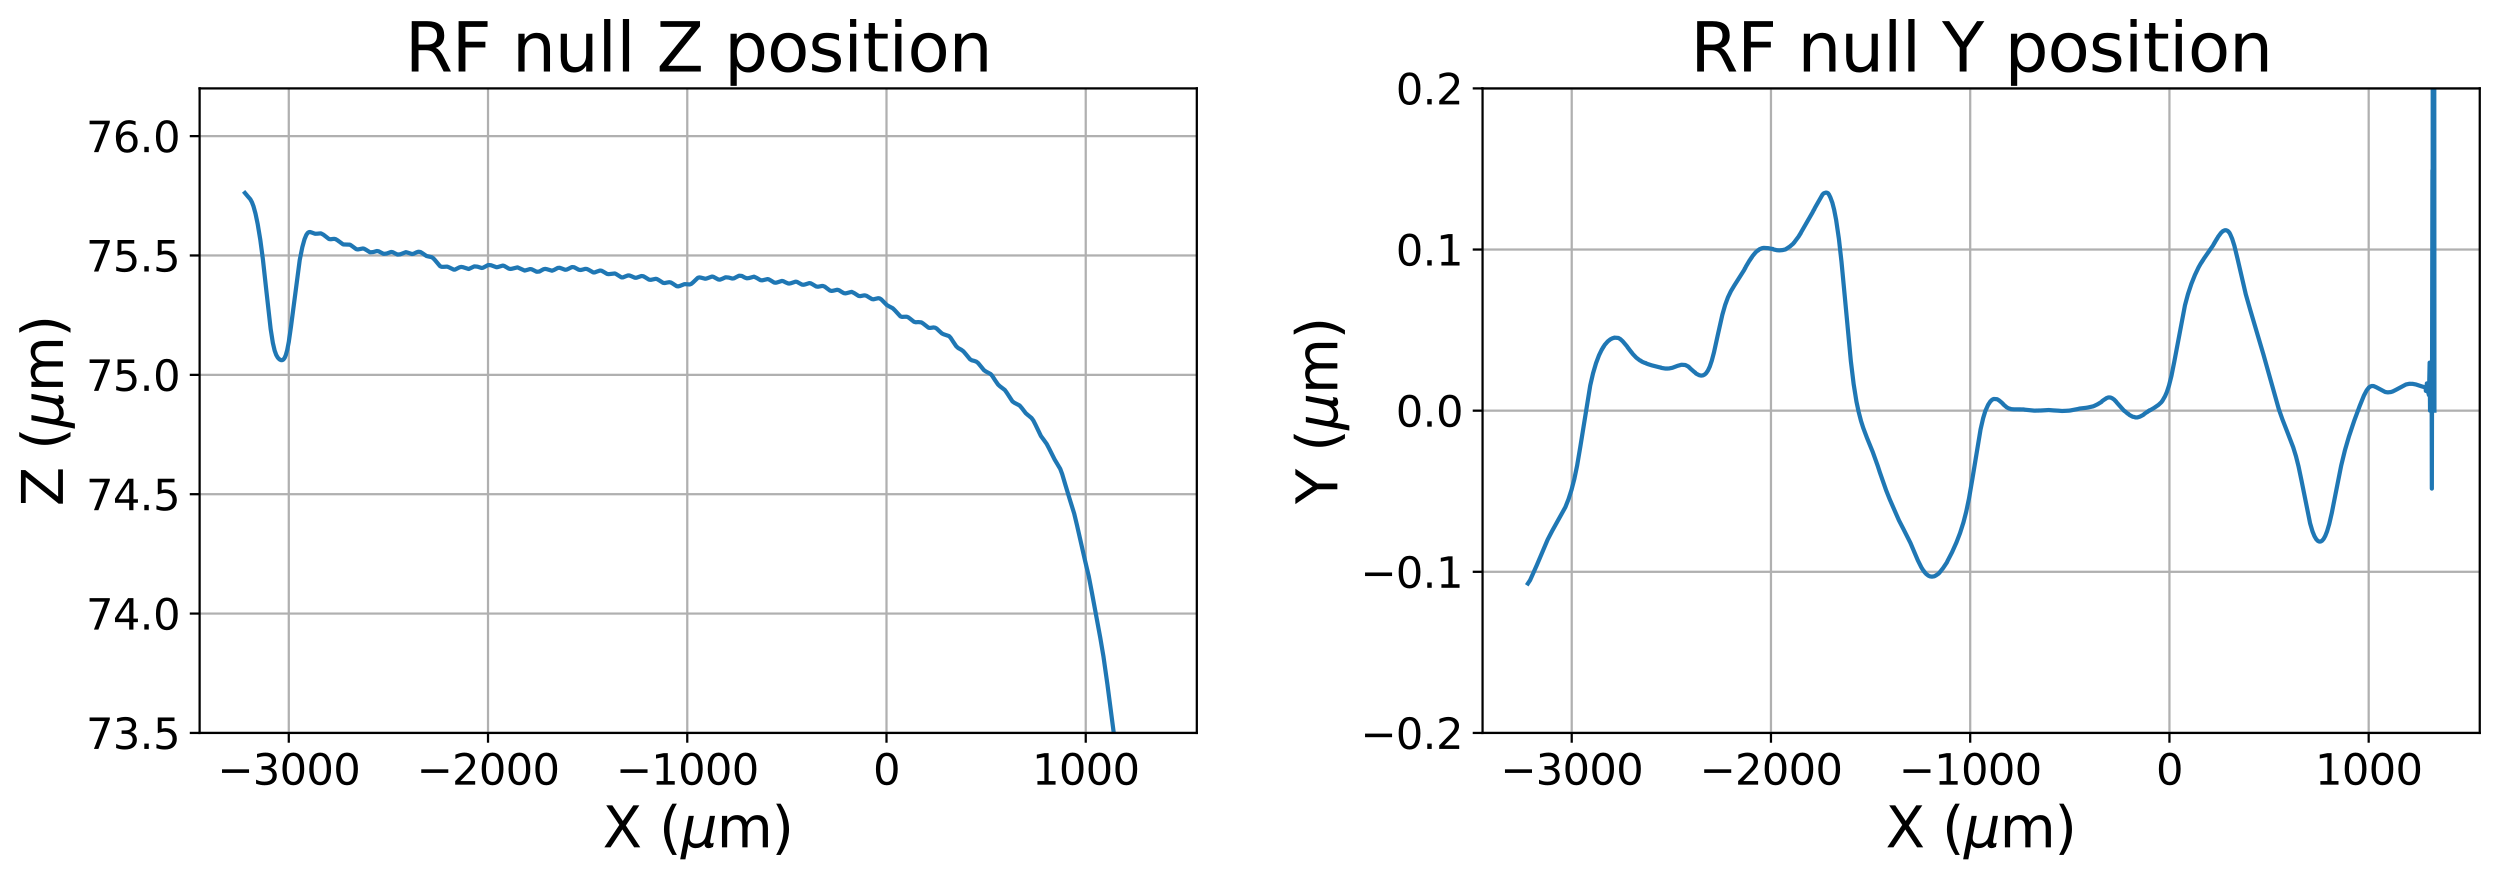 <?xml version="1.0" encoding="utf-8" standalone="no"?>
<!DOCTYPE svg PUBLIC "-//W3C//DTD SVG 1.1//EN"
  "http://www.w3.org/Graphics/SVG/1.1/DTD/svg11.dtd">
<svg xmlns:xlink="http://www.w3.org/1999/xlink" width="889.168pt" height="312.793pt" viewBox="0 0 889.168 312.793" xmlns="http://www.w3.org/2000/svg" version="1.1">
 <defs>
  <style type="text/css">*{stroke-linejoin: round; stroke-linecap: butt}</style>
 </defs>
 <g id="figure_1">
  <g id="patch_1">
   <path d="M 0 312.793 
L 889.168 312.793 
L 889.168 0 
L 0 0 
L 0 312.793 
z
" style="fill: none"/>
  </g>
  <g id="axes_1">
   <g id="patch_2">
    <path d="M 70.998 260.676 
L 425.668 260.676 
L 425.668 31.436 
L 70.998 31.436 
L 70.998 260.676 
z
" style="fill: none"/>
   </g>
   <g id="matplotlib.axis_1">
    <g id="xtick_1">
     <g id="line2d_1">
      <path d="M 102.71 260.676 
L 102.71 31.436 
" clip-path="url(#pb309daa3a3)" style="fill: none; stroke: #b0b0b0; stroke-width: 0.8; stroke-linecap: square"/>
     </g>
     <g id="line2d_2">
      <defs>
       <path id="md39032bed2" d="M 0 0 
L 0 3.5 
" style="stroke: #000000; stroke-width: 0.8"/>
      </defs>
      <g>
       <use xlink:href="#md39032bed2" x="102.71" y="260.676" style="stroke: #000000; stroke-width: 0.8"/>
      </g>
     </g>
     <g id="text_1">
      <!-- −3000 -->
      <g transform="translate(77.337 279.074)scale(0.15 -0.15)">
       <defs>
        <path id="DejaVuSans-2212" d="M 678 2272 
L 4684 2272 
L 4684 1741 
L 678 1741 
L 678 2272 
z
" transform="scale(0.016)"/>
        <path id="DejaVuSans-33" d="M 2597 2516 
Q 3050 2419 3304 2112 
Q 3559 1806 3559 1356 
Q 3559 666 3084 287 
Q 2609 -91 1734 -91 
Q 1441 -91 1130 -33 
Q 819 25 488 141 
L 488 750 
Q 750 597 1062 519 
Q 1375 441 1716 441 
Q 2309 441 2620 675 
Q 2931 909 2931 1356 
Q 2931 1769 2642 2001 
Q 2353 2234 1838 2234 
L 1294 2234 
L 1294 2753 
L 1863 2753 
Q 2328 2753 2575 2939 
Q 2822 3125 2822 3475 
Q 2822 3834 2567 4026 
Q 2313 4219 1838 4219 
Q 1578 4219 1281 4162 
Q 984 4106 628 3988 
L 628 4550 
Q 988 4650 1302 4700 
Q 1616 4750 1894 4750 
Q 2613 4750 3031 4423 
Q 3450 4097 3450 3541 
Q 3450 3153 3228 2886 
Q 3006 2619 2597 2516 
z
" transform="scale(0.016)"/>
        <path id="DejaVuSans-30" d="M 2034 4250 
Q 1547 4250 1301 3770 
Q 1056 3291 1056 2328 
Q 1056 1369 1301 889 
Q 1547 409 2034 409 
Q 2525 409 2770 889 
Q 3016 1369 3016 2328 
Q 3016 3291 2770 3770 
Q 2525 4250 2034 4250 
z
M 2034 4750 
Q 2819 4750 3233 4129 
Q 3647 3509 3647 2328 
Q 3647 1150 3233 529 
Q 2819 -91 2034 -91 
Q 1250 -91 836 529 
Q 422 1150 422 2328 
Q 422 3509 836 4129 
Q 1250 4750 2034 4750 
z
" transform="scale(0.016)"/>
       </defs>
       <use xlink:href="#DejaVuSans-2212"/>
       <use xlink:href="#DejaVuSans-33" x="83.789"/>
       <use xlink:href="#DejaVuSans-30" x="147.412"/>
       <use xlink:href="#DejaVuSans-30" x="211.035"/>
       <use xlink:href="#DejaVuSans-30" x="274.658"/>
      </g>
     </g>
    </g>
    <g id="xtick_2">
     <g id="line2d_3">
      <path d="M 173.573 260.676 
L 173.573 31.436 
" clip-path="url(#pb309daa3a3)" style="fill: none; stroke: #b0b0b0; stroke-width: 0.8; stroke-linecap: square"/>
     </g>
     <g id="line2d_4">
      <g>
       <use xlink:href="#md39032bed2" x="173.573" y="260.676" style="stroke: #000000; stroke-width: 0.8"/>
      </g>
     </g>
     <g id="text_2">
      <!-- −2000 -->
      <g transform="translate(148.201 279.074)scale(0.15 -0.15)">
       <defs>
        <path id="DejaVuSans-32" d="M 1228 531 
L 3431 531 
L 3431 0 
L 469 0 
L 469 531 
Q 828 903 1448 1529 
Q 2069 2156 2228 2338 
Q 2531 2678 2651 2914 
Q 2772 3150 2772 3378 
Q 2772 3750 2511 3984 
Q 2250 4219 1831 4219 
Q 1534 4219 1204 4116 
Q 875 4013 500 3803 
L 500 4441 
Q 881 4594 1212 4672 
Q 1544 4750 1819 4750 
Q 2544 4750 2975 4387 
Q 3406 4025 3406 3419 
Q 3406 3131 3298 2873 
Q 3191 2616 2906 2266 
Q 2828 2175 2409 1742 
Q 1991 1309 1228 531 
z
" transform="scale(0.016)"/>
       </defs>
       <use xlink:href="#DejaVuSans-2212"/>
       <use xlink:href="#DejaVuSans-32" x="83.789"/>
       <use xlink:href="#DejaVuSans-30" x="147.412"/>
       <use xlink:href="#DejaVuSans-30" x="211.035"/>
       <use xlink:href="#DejaVuSans-30" x="274.658"/>
      </g>
     </g>
    </g>
    <g id="xtick_3">
     <g id="line2d_5">
      <path d="M 244.436 260.676 
L 244.436 31.436 
" clip-path="url(#pb309daa3a3)" style="fill: none; stroke: #b0b0b0; stroke-width: 0.8; stroke-linecap: square"/>
     </g>
     <g id="line2d_6">
      <g>
       <use xlink:href="#md39032bed2" x="244.436" y="260.676" style="stroke: #000000; stroke-width: 0.8"/>
      </g>
     </g>
     <g id="text_3">
      <!-- −1000 -->
      <g transform="translate(219.064 279.074)scale(0.15 -0.15)">
       <defs>
        <path id="DejaVuSans-31" d="M 794 531 
L 1825 531 
L 1825 4091 
L 703 3866 
L 703 4441 
L 1819 4666 
L 2450 4666 
L 2450 531 
L 3481 531 
L 3481 0 
L 794 0 
L 794 531 
z
" transform="scale(0.016)"/>
       </defs>
       <use xlink:href="#DejaVuSans-2212"/>
       <use xlink:href="#DejaVuSans-31" x="83.789"/>
       <use xlink:href="#DejaVuSans-30" x="147.412"/>
       <use xlink:href="#DejaVuSans-30" x="211.035"/>
       <use xlink:href="#DejaVuSans-30" x="274.658"/>
      </g>
     </g>
    </g>
    <g id="xtick_4">
     <g id="line2d_7">
      <path d="M 315.299 260.676 
L 315.299 31.436 
" clip-path="url(#pb309daa3a3)" style="fill: none; stroke: #b0b0b0; stroke-width: 0.8; stroke-linecap: square"/>
     </g>
     <g id="line2d_8">
      <g>
       <use xlink:href="#md39032bed2" x="315.299" y="260.676" style="stroke: #000000; stroke-width: 0.8"/>
      </g>
     </g>
     <g id="text_4">
      <!-- 0 -->
      <g transform="translate(310.527 279.074)scale(0.15 -0.15)">
       <use xlink:href="#DejaVuSans-30"/>
      </g>
     </g>
    </g>
    <g id="xtick_5">
     <g id="line2d_9">
      <path d="M 386.162 260.676 
L 386.162 31.436 
" clip-path="url(#pb309daa3a3)" style="fill: none; stroke: #b0b0b0; stroke-width: 0.8; stroke-linecap: square"/>
     </g>
     <g id="line2d_10">
      <g>
       <use xlink:href="#md39032bed2" x="386.162" y="260.676" style="stroke: #000000; stroke-width: 0.8"/>
      </g>
     </g>
     <g id="text_5">
      <!-- 1000 -->
      <g transform="translate(367.075 279.074)scale(0.15 -0.15)">
       <use xlink:href="#DejaVuSans-31"/>
       <use xlink:href="#DejaVuSans-30" x="63.623"/>
       <use xlink:href="#DejaVuSans-30" x="127.246"/>
       <use xlink:href="#DejaVuSans-30" x="190.869"/>
      </g>
     </g>
    </g>
    <g id="text_6">
     <!-- X ($\mu$m) -->
     <g transform="translate(214.333 301.393)scale(0.2 -0.2)">
      <defs>
       <path id="DejaVuSans-58" d="M 403 4666 
L 1081 4666 
L 2241 2931 
L 3406 4666 
L 4084 4666 
L 2584 2425 
L 4184 0 
L 3506 0 
L 2194 1984 
L 872 0 
L 191 0 
L 1856 2491 
L 403 4666 
z
" transform="scale(0.016)"/>
       <path id="DejaVuSans-20" transform="scale(0.016)"/>
       <path id="DejaVuSans-28" d="M 1984 4856 
Q 1566 4138 1362 3434 
Q 1159 2731 1159 2009 
Q 1159 1288 1364 580 
Q 1569 -128 1984 -844 
L 1484 -844 
Q 1016 -109 783 600 
Q 550 1309 550 2009 
Q 550 2706 781 3412 
Q 1013 4119 1484 4856 
L 1984 4856 
z
" transform="scale(0.016)"/>
       <path id="DejaVuSans-Oblique-3bc" d="M -84 -1331 
L 856 3500 
L 1434 3500 
L 1009 1322 
Q 997 1256 987 1175 
Q 978 1094 978 1013 
Q 978 722 1161 565 
Q 1344 409 1684 409 
Q 2147 409 2431 671 
Q 2716 934 2816 1459 
L 3213 3500 
L 3788 3500 
L 3266 809 
Q 3253 750 3248 706 
Q 3244 663 3244 628 
Q 3244 531 3283 486 
Q 3322 441 3406 441 
Q 3438 441 3492 456 
Q 3547 472 3647 513 
L 3559 50 
Q 3422 -19 3297 -55 
Q 3172 -91 3053 -91 
Q 2847 -91 2730 40 
Q 2613 172 2613 403 
Q 2438 153 2195 31 
Q 1953 -91 1625 -91 
Q 1334 -91 1117 43 
Q 900 178 831 397 
L 494 -1331 
L -84 -1331 
z
" transform="scale(0.016)"/>
       <path id="DejaVuSans-6d" d="M 3328 2828 
Q 3544 3216 3844 3400 
Q 4144 3584 4550 3584 
Q 5097 3584 5394 3201 
Q 5691 2819 5691 2113 
L 5691 0 
L 5113 0 
L 5113 2094 
Q 5113 2597 4934 2840 
Q 4756 3084 4391 3084 
Q 3944 3084 3684 2787 
Q 3425 2491 3425 1978 
L 3425 0 
L 2847 0 
L 2847 2094 
Q 2847 2600 2669 2842 
Q 2491 3084 2119 3084 
Q 1678 3084 1418 2786 
Q 1159 2488 1159 1978 
L 1159 0 
L 581 0 
L 581 3500 
L 1159 3500 
L 1159 2956 
Q 1356 3278 1631 3431 
Q 1906 3584 2284 3584 
Q 2666 3584 2933 3390 
Q 3200 3197 3328 2828 
z
" transform="scale(0.016)"/>
       <path id="DejaVuSans-29" d="M 513 4856 
L 1013 4856 
Q 1481 4119 1714 3412 
Q 1947 2706 1947 2009 
Q 1947 1309 1714 600 
Q 1481 -109 1013 -844 
L 513 -844 
Q 928 -128 1133 580 
Q 1338 1288 1338 2009 
Q 1338 2731 1133 3434 
Q 928 4138 513 4856 
z
" transform="scale(0.016)"/>
      </defs>
      <use xlink:href="#DejaVuSans-58" transform="translate(0 0.125)"/>
      <use xlink:href="#DejaVuSans-20" transform="translate(68.506 0.125)"/>
      <use xlink:href="#DejaVuSans-28" transform="translate(100.293 0.125)"/>
      <use xlink:href="#DejaVuSans-Oblique-3bc" transform="translate(139.307 0.125)"/>
      <use xlink:href="#DejaVuSans-6d" transform="translate(202.93 0.125)"/>
      <use xlink:href="#DejaVuSans-29" transform="translate(300.342 0.125)"/>
     </g>
    </g>
   </g>
   <g id="matplotlib.axis_2">
    <g id="ytick_1">
     <g id="line2d_11">
      <path d="M 70.998 260.676 
L 425.668 260.676 
" clip-path="url(#pb309daa3a3)" style="fill: none; stroke: #b0b0b0; stroke-width: 0.8; stroke-linecap: square"/>
     </g>
     <g id="line2d_12">
      <defs>
       <path id="m6f3f5b6aff" d="M 0 0 
L -3.5 0 
" style="stroke: #000000; stroke-width: 0.8"/>
      </defs>
      <g>
       <use xlink:href="#m6f3f5b6aff" x="70.998" y="260.676" style="stroke: #000000; stroke-width: 0.8"/>
      </g>
     </g>
     <g id="text_7">
      <!-- 73.5 -->
      <g transform="translate(30.6 266.375)scale(0.15 -0.15)">
       <defs>
        <path id="DejaVuSans-37" d="M 525 4666 
L 3525 4666 
L 3525 4397 
L 1831 0 
L 1172 0 
L 2766 4134 
L 525 4134 
L 525 4666 
z
" transform="scale(0.016)"/>
        <path id="DejaVuSans-2e" d="M 684 794 
L 1344 794 
L 1344 0 
L 684 0 
L 684 794 
z
" transform="scale(0.016)"/>
        <path id="DejaVuSans-35" d="M 691 4666 
L 3169 4666 
L 3169 4134 
L 1269 4134 
L 1269 2991 
Q 1406 3038 1543 3061 
Q 1681 3084 1819 3084 
Q 2600 3084 3056 2656 
Q 3513 2228 3513 1497 
Q 3513 744 3044 326 
Q 2575 -91 1722 -91 
Q 1428 -91 1123 -41 
Q 819 9 494 109 
L 494 744 
Q 775 591 1075 516 
Q 1375 441 1709 441 
Q 2250 441 2565 725 
Q 2881 1009 2881 1497 
Q 2881 1984 2565 2268 
Q 2250 2553 1709 2553 
Q 1456 2553 1204 2497 
Q 953 2441 691 2322 
L 691 4666 
z
" transform="scale(0.016)"/>
       </defs>
       <use xlink:href="#DejaVuSans-37"/>
       <use xlink:href="#DejaVuSans-33" x="63.623"/>
       <use xlink:href="#DejaVuSans-2e" x="127.246"/>
       <use xlink:href="#DejaVuSans-35" x="159.033"/>
      </g>
     </g>
    </g>
    <g id="ytick_2">
     <g id="line2d_13">
      <path d="M 70.998 218.224 
L 425.668 218.224 
" clip-path="url(#pb309daa3a3)" style="fill: none; stroke: #b0b0b0; stroke-width: 0.8; stroke-linecap: square"/>
     </g>
     <g id="line2d_14">
      <g>
       <use xlink:href="#m6f3f5b6aff" x="70.998" y="218.224" style="stroke: #000000; stroke-width: 0.8"/>
      </g>
     </g>
     <g id="text_8">
      <!-- 74.0 -->
      <g transform="translate(30.6 223.923)scale(0.15 -0.15)">
       <defs>
        <path id="DejaVuSans-34" d="M 2419 4116 
L 825 1625 
L 2419 1625 
L 2419 4116 
z
M 2253 4666 
L 3047 4666 
L 3047 1625 
L 3713 1625 
L 3713 1100 
L 3047 1100 
L 3047 0 
L 2419 0 
L 2419 1100 
L 313 1100 
L 313 1709 
L 2253 4666 
z
" transform="scale(0.016)"/>
       </defs>
       <use xlink:href="#DejaVuSans-37"/>
       <use xlink:href="#DejaVuSans-34" x="63.623"/>
       <use xlink:href="#DejaVuSans-2e" x="127.246"/>
       <use xlink:href="#DejaVuSans-30" x="159.033"/>
      </g>
     </g>
    </g>
    <g id="ytick_3">
     <g id="line2d_15">
      <path d="M 70.998 175.773 
L 425.668 175.773 
" clip-path="url(#pb309daa3a3)" style="fill: none; stroke: #b0b0b0; stroke-width: 0.8; stroke-linecap: square"/>
     </g>
     <g id="line2d_16">
      <g>
       <use xlink:href="#m6f3f5b6aff" x="70.998" y="175.773" style="stroke: #000000; stroke-width: 0.8"/>
      </g>
     </g>
     <g id="text_9">
      <!-- 74.5 -->
      <g transform="translate(30.6 181.471)scale(0.15 -0.15)">
       <use xlink:href="#DejaVuSans-37"/>
       <use xlink:href="#DejaVuSans-34" x="63.623"/>
       <use xlink:href="#DejaVuSans-2e" x="127.246"/>
       <use xlink:href="#DejaVuSans-35" x="159.033"/>
      </g>
     </g>
    </g>
    <g id="ytick_4">
     <g id="line2d_17">
      <path d="M 70.998 133.321 
L 425.668 133.321 
" clip-path="url(#pb309daa3a3)" style="fill: none; stroke: #b0b0b0; stroke-width: 0.8; stroke-linecap: square"/>
     </g>
     <g id="line2d_18">
      <g>
       <use xlink:href="#m6f3f5b6aff" x="70.998" y="133.321" style="stroke: #000000; stroke-width: 0.8"/>
      </g>
     </g>
     <g id="text_10">
      <!-- 75.0 -->
      <g transform="translate(30.6 139.02)scale(0.15 -0.15)">
       <use xlink:href="#DejaVuSans-37"/>
       <use xlink:href="#DejaVuSans-35" x="63.623"/>
       <use xlink:href="#DejaVuSans-2e" x="127.246"/>
       <use xlink:href="#DejaVuSans-30" x="159.033"/>
      </g>
     </g>
    </g>
    <g id="ytick_5">
     <g id="line2d_19">
      <path d="M 70.998 90.869 
L 425.668 90.869 
" clip-path="url(#pb309daa3a3)" style="fill: none; stroke: #b0b0b0; stroke-width: 0.8; stroke-linecap: square"/>
     </g>
     <g id="line2d_20">
      <g>
       <use xlink:href="#m6f3f5b6aff" x="70.998" y="90.869" style="stroke: #000000; stroke-width: 0.8"/>
      </g>
     </g>
     <g id="text_11">
      <!-- 75.5 -->
      <g transform="translate(30.6 96.568)scale(0.15 -0.15)">
       <use xlink:href="#DejaVuSans-37"/>
       <use xlink:href="#DejaVuSans-35" x="63.623"/>
       <use xlink:href="#DejaVuSans-2e" x="127.246"/>
       <use xlink:href="#DejaVuSans-35" x="159.033"/>
      </g>
     </g>
    </g>
    <g id="ytick_6">
     <g id="line2d_21">
      <path d="M 70.998 48.417 
L 425.668 48.417 
" clip-path="url(#pb309daa3a3)" style="fill: none; stroke: #b0b0b0; stroke-width: 0.8; stroke-linecap: square"/>
     </g>
     <g id="line2d_22">
      <g>
       <use xlink:href="#m6f3f5b6aff" x="70.998" y="48.417" style="stroke: #000000; stroke-width: 0.8"/>
      </g>
     </g>
     <g id="text_12">
      <!-- 76.0 -->
      <g transform="translate(30.6 54.116)scale(0.15 -0.15)">
       <defs>
        <path id="DejaVuSans-36" d="M 2113 2584 
Q 1688 2584 1439 2293 
Q 1191 2003 1191 1497 
Q 1191 994 1439 701 
Q 1688 409 2113 409 
Q 2538 409 2786 701 
Q 3034 994 3034 1497 
Q 3034 2003 2786 2293 
Q 2538 2584 2113 2584 
z
M 3366 4563 
L 3366 3988 
Q 3128 4100 2886 4159 
Q 2644 4219 2406 4219 
Q 1781 4219 1451 3797 
Q 1122 3375 1075 2522 
Q 1259 2794 1537 2939 
Q 1816 3084 2150 3084 
Q 2853 3084 3261 2657 
Q 3669 2231 3669 1497 
Q 3669 778 3244 343 
Q 2819 -91 2113 -91 
Q 1303 -91 875 529 
Q 447 1150 447 2328 
Q 447 3434 972 4092 
Q 1497 4750 2381 4750 
Q 2619 4750 2861 4703 
Q 3103 4656 3366 4563 
z
" transform="scale(0.016)"/>
       </defs>
       <use xlink:href="#DejaVuSans-37"/>
       <use xlink:href="#DejaVuSans-36" x="63.623"/>
       <use xlink:href="#DejaVuSans-2e" x="127.246"/>
       <use xlink:href="#DejaVuSans-30" x="159.033"/>
      </g>
     </g>
    </g>
    <g id="text_13">
     <!-- Z ($\mu$m) -->
     <g transform="translate(22.4 180.056)rotate(-90)scale(0.2 -0.2)">
      <defs>
       <path id="DejaVuSans-5a" d="M 359 4666 
L 4025 4666 
L 4025 4184 
L 1075 531 
L 4097 531 
L 4097 0 
L 288 0 
L 288 481 
L 3238 4134 
L 359 4134 
L 359 4666 
z
" transform="scale(0.016)"/>
      </defs>
      <use xlink:href="#DejaVuSans-5a" transform="translate(0 0.125)"/>
      <use xlink:href="#DejaVuSans-20" transform="translate(68.506 0.125)"/>
      <use xlink:href="#DejaVuSans-28" transform="translate(100.293 0.125)"/>
      <use xlink:href="#DejaVuSans-Oblique-3bc" transform="translate(139.307 0.125)"/>
      <use xlink:href="#DejaVuSans-6d" transform="translate(202.93 0.125)"/>
      <use xlink:href="#DejaVuSans-29" transform="translate(300.342 0.125)"/>
     </g>
    </g>
   </g>
   <g id="line2d_23">
    <path d="M 87.12 68.631 
L 87.97 69.642 
L 89.033 70.868 
L 89.6 71.907 
L 90.167 73.401 
L 90.876 75.988 
L 91.655 79.715 
L 92.576 85.27 
L 93.497 92.189 
L 94.702 103.127 
L 96.261 116.985 
L 97.041 121.934 
L 97.678 124.67 
L 98.245 126.242 
L 98.812 127.217 
L 99.379 127.802 
L 99.946 128.09 
L 100.371 128.098 
L 100.796 127.865 
L 101.222 127.304 
L 101.647 126.322 
L 102.143 124.543 
L 102.71 121.612 
L 103.489 116.184 
L 106.607 92.448 
L 107.528 87.894 
L 108.308 85.08 
L 108.946 83.544 
L 109.442 82.843 
L 109.867 82.561 
L 110.292 82.516 
L 110.93 82.726 
L 112.064 83.14 
L 112.772 83.119 
L 114.119 82.994 
L 115.04 83.485 
L 117.024 85.024 
L 117.662 85.091 
L 118.37 84.993 
L 118.866 84.955 
L 119.363 85.059 
L 120 85.435 
L 122.055 86.939 
L 124.465 87.021 
L 125.102 87.437 
L 126.732 88.634 
L 127.299 88.714 
L 127.795 88.621 
L 129.071 88.373 
L 129.496 88.464 
L 130.134 88.812 
L 131.622 89.742 
L 132.756 89.642 
L 134.031 89.275 
L 134.669 89.376 
L 135.448 89.795 
L 136.441 90.292 
L 137.503 90.186 
L 139.133 89.603 
L 139.7 89.702 
L 140.551 90.149 
L 141.401 90.538 
L 142.393 90.433 
L 144.377 89.679 
L 145.157 89.9 
L 146.503 90.349 
L 147.141 90.238 
L 148.204 89.716 
L 148.842 89.529 
L 149.55 89.638 
L 150.188 90.03 
L 151.676 91.048 
L 152.456 91.236 
L 153.519 91.465 
L 154.085 91.837 
L 154.723 92.528 
L 156.495 94.648 
L 157.062 94.898 
L 157.699 94.907 
L 159.046 94.827 
L 159.684 95.072 
L 161.384 95.901 
L 161.81 95.898 
L 163.369 95.102 
L 164.006 94.929 
L 164.644 95.026 
L 166.699 95.678 
L 167.762 95.184 
L 168.683 94.742 
L 169.817 94.843 
L 171.305 95.316 
L 171.801 95.225 
L 172.51 94.853 
L 173.644 94.251 
L 174.636 94.337 
L 176.62 95.059 
L 177.116 94.964 
L 178.817 94.458 
L 179.313 94.575 
L 180.092 95.027 
L 180.943 95.534 
L 181.509 95.656 
L 182.006 95.594 
L 184.061 95.096 
L 186.612 96.227 
L 187.391 96.025 
L 188.525 95.696 
L 189.092 95.774 
L 189.8 96.115 
L 190.863 96.657 
L 191.856 96.571 
L 192.706 96.081 
L 193.344 95.746 
L 193.911 95.638 
L 194.477 95.738 
L 196.32 96.277 
L 197.029 96.022 
L 198.375 95.298 
L 199.013 95.237 
L 199.65 95.445 
L 200.997 95.951 
L 201.564 95.878 
L 202.131 95.622 
L 203.406 94.981 
L 204.186 95.049 
L 204.894 95.418 
L 205.816 95.93 
L 206.524 96.039 
L 207.233 95.88 
L 208.154 95.624 
L 208.721 95.666 
L 209.359 95.955 
L 210.989 96.892 
L 211.485 96.9 
L 212.335 96.572 
L 213.398 96.215 
L 213.965 96.303 
L 214.603 96.642 
L 215.949 97.439 
L 216.516 97.505 
L 218.713 97.258 
L 219.209 97.517 
L 221.051 98.673 
L 221.618 98.645 
L 222.398 98.318 
L 223.319 97.967 
L 223.886 97.979 
L 224.594 98.254 
L 225.799 98.779 
L 226.366 98.781 
L 227.074 98.536 
L 228.137 98.165 
L 228.846 98.264 
L 229.484 98.627 
L 230.83 99.461 
L 231.468 99.533 
L 231.893 99.442 
L 233.24 99.161 
L 233.665 99.258 
L 234.303 99.611 
L 235.862 100.613 
L 236.428 100.672 
L 237.208 100.503 
L 238.058 100.361 
L 238.625 100.485 
L 239.263 100.86 
L 240.68 101.793 
L 241.247 101.855 
L 241.885 101.669 
L 243.444 101.057 
L 244.153 101.089 
L 245.286 101.183 
L 245.853 100.972 
L 246.491 100.447 
L 248.192 98.809 
L 248.759 98.662 
L 249.326 98.755 
L 250.885 99.153 
L 251.522 98.982 
L 253.223 98.354 
L 253.719 98.454 
L 254.428 98.836 
L 255.491 99.413 
L 256.058 99.469 
L 256.908 99.147 
L 258.042 98.622 
L 259.175 98.717 
L 260.451 99.076 
L 261.089 98.98 
L 261.868 98.56 
L 262.86 98.057 
L 263.852 98.146 
L 264.915 98.733 
L 265.624 98.984 
L 266.404 98.896 
L 268.175 98.405 
L 269.167 98.87 
L 270.443 99.636 
L 271.081 99.711 
L 271.506 99.612 
L 272.994 99.258 
L 273.419 99.356 
L 274.128 99.753 
L 275.332 100.488 
L 275.899 100.563 
L 276.395 100.453 
L 278.096 99.911 
L 278.592 100.01 
L 279.442 100.445 
L 280.293 100.803 
L 280.647 100.855 
L 281.214 100.755 
L 282.986 100.172 
L 283.482 100.266 
L 284.261 100.698 
L 285.253 101.23 
L 285.82 101.278 
L 286.316 101.173 
L 287.875 100.68 
L 288.371 100.778 
L 289.08 101.169 
L 290.284 101.89 
L 290.922 101.981 
L 291.773 101.827 
L 292.198 101.728 
L 292.623 101.696 
L 293.332 101.944 
L 294.111 102.542 
L 295.174 103.331 
L 295.741 103.476 
L 296.379 103.382 
L 297.796 103.05 
L 298.434 103.238 
L 299.284 103.785 
L 300.134 104.262 
L 300.701 104.345 
L 301.197 104.242 
L 302.898 103.799 
L 303.819 104.246 
L 305.378 105.26 
L 305.945 105.327 
L 307.15 105.091 
L 307.575 105.054 
L 308.213 105.218 
L 308.992 105.706 
L 310.126 106.381 
L 310.693 106.452 
L 311.472 106.26 
L 312.394 106.054 
L 312.89 106.15 
L 313.457 106.505 
L 314.236 107.305 
L 315.441 108.509 
L 316.22 108.956 
L 317.496 109.621 
L 318.204 110.303 
L 320.26 112.537 
L 320.826 112.711 
L 321.535 112.67 
L 322.456 112.642 
L 323.023 112.851 
L 323.732 113.383 
L 325.078 114.449 
L 325.716 114.618 
L 326.566 114.549 
L 327.7 114.658 
L 328.338 115.069 
L 330.251 116.565 
L 330.818 116.632 
L 331.456 116.547 
L 331.952 116.461 
L 332.59 116.549 
L 333.157 116.871 
L 334.007 117.685 
L 334.999 118.592 
L 335.637 118.897 
L 337.55 119.54 
L 338.117 120.158 
L 338.967 121.47 
L 340.101 123.157 
L 340.81 123.801 
L 341.873 124.379 
L 342.652 124.957 
L 343.432 125.866 
L 344.991 127.765 
L 345.629 128.146 
L 346.479 128.358 
L 347.258 128.632 
L 347.896 129.135 
L 348.676 130.084 
L 349.951 131.648 
L 350.66 132.143 
L 352.361 133.045 
L 352.927 133.706 
L 353.92 135.25 
L 354.982 136.78 
L 355.691 137.422 
L 357.392 138.716 
L 358.1 139.709 
L 360.085 142.759 
L 360.793 143.263 
L 362.636 144.223 
L 363.415 145.122 
L 364.832 146.965 
L 365.683 147.695 
L 366.887 148.678 
L 367.525 149.56 
L 368.305 151.089 
L 370.218 155.065 
L 371.21 156.407 
L 372.273 157.886 
L 373.123 159.501 
L 375.108 163.451 
L 377.092 166.767 
L 377.8 168.666 
L 378.863 172.262 
L 380.564 177.876 
L 382.052 182.65 
L 383.044 186.777 
L 385.879 199.246 
L 387.225 204.896 
L 388.359 210.804 
L 391.335 226.863 
L 392.469 233.539 
L 393.886 243.531 
L 396.933 266.875 
L 397.855 276.404 
L 398.776 288.328 
L 399.697 303.316 
L 400.219 313.793 
L 400.219 313.793 
" clip-path="url(#pb309daa3a3)" style="fill: none; stroke: #1f77b4; stroke-width: 1.5; stroke-linecap: square"/>
   </g>
   <g id="patch_3">
    <path d="M 70.998 260.676 
L 70.998 31.436 
" style="fill: none; stroke: #000000; stroke-width: 0.8; stroke-linejoin: miter; stroke-linecap: square"/>
   </g>
   <g id="patch_4">
    <path d="M 425.668 260.676 
L 425.668 31.436 
" style="fill: none; stroke: #000000; stroke-width: 0.8; stroke-linejoin: miter; stroke-linecap: square"/>
   </g>
   <g id="patch_5">
    <path d="M 70.998 260.676 
L 425.668 260.676 
" style="fill: none; stroke: #000000; stroke-width: 0.8; stroke-linejoin: miter; stroke-linecap: square"/>
   </g>
   <g id="patch_6">
    <path d="M 70.998 31.436 
L 425.668 31.436 
" style="fill: none; stroke: #000000; stroke-width: 0.8; stroke-linejoin: miter; stroke-linecap: square"/>
   </g>
   <g id="text_14">
    <!-- RF null Z position -->
    <g transform="translate(144.023 25.436)scale(0.24 -0.24)">
     <defs>
      <path id="DejaVuSans-52" d="M 2841 2188 
Q 3044 2119 3236 1894 
Q 3428 1669 3622 1275 
L 4263 0 
L 3584 0 
L 2988 1197 
Q 2756 1666 2539 1819 
Q 2322 1972 1947 1972 
L 1259 1972 
L 1259 0 
L 628 0 
L 628 4666 
L 2053 4666 
Q 2853 4666 3247 4331 
Q 3641 3997 3641 3322 
Q 3641 2881 3436 2590 
Q 3231 2300 2841 2188 
z
M 1259 4147 
L 1259 2491 
L 2053 2491 
Q 2509 2491 2742 2702 
Q 2975 2913 2975 3322 
Q 2975 3731 2742 3939 
Q 2509 4147 2053 4147 
L 1259 4147 
z
" transform="scale(0.016)"/>
      <path id="DejaVuSans-46" d="M 628 4666 
L 3309 4666 
L 3309 4134 
L 1259 4134 
L 1259 2759 
L 3109 2759 
L 3109 2228 
L 1259 2228 
L 1259 0 
L 628 0 
L 628 4666 
z
" transform="scale(0.016)"/>
      <path id="DejaVuSans-6e" d="M 3513 2113 
L 3513 0 
L 2938 0 
L 2938 2094 
Q 2938 2591 2744 2837 
Q 2550 3084 2163 3084 
Q 1697 3084 1428 2787 
Q 1159 2491 1159 1978 
L 1159 0 
L 581 0 
L 581 3500 
L 1159 3500 
L 1159 2956 
Q 1366 3272 1645 3428 
Q 1925 3584 2291 3584 
Q 2894 3584 3203 3211 
Q 3513 2838 3513 2113 
z
" transform="scale(0.016)"/>
      <path id="DejaVuSans-75" d="M 544 1381 
L 544 3500 
L 1119 3500 
L 1119 1403 
Q 1119 906 1312 657 
Q 1506 409 1894 409 
Q 2359 409 2629 706 
Q 2900 1003 2900 1516 
L 2900 3500 
L 3475 3500 
L 3475 0 
L 2900 0 
L 2900 538 
Q 2691 219 2414 64 
Q 2138 -91 1772 -91 
Q 1169 -91 856 284 
Q 544 659 544 1381 
z
M 1991 3584 
L 1991 3584 
z
" transform="scale(0.016)"/>
      <path id="DejaVuSans-6c" d="M 603 4863 
L 1178 4863 
L 1178 0 
L 603 0 
L 603 4863 
z
" transform="scale(0.016)"/>
      <path id="DejaVuSans-70" d="M 1159 525 
L 1159 -1331 
L 581 -1331 
L 581 3500 
L 1159 3500 
L 1159 2969 
Q 1341 3281 1617 3432 
Q 1894 3584 2278 3584 
Q 2916 3584 3314 3078 
Q 3713 2572 3713 1747 
Q 3713 922 3314 415 
Q 2916 -91 2278 -91 
Q 1894 -91 1617 61 
Q 1341 213 1159 525 
z
M 3116 1747 
Q 3116 2381 2855 2742 
Q 2594 3103 2138 3103 
Q 1681 3103 1420 2742 
Q 1159 2381 1159 1747 
Q 1159 1113 1420 752 
Q 1681 391 2138 391 
Q 2594 391 2855 752 
Q 3116 1113 3116 1747 
z
" transform="scale(0.016)"/>
      <path id="DejaVuSans-6f" d="M 1959 3097 
Q 1497 3097 1228 2736 
Q 959 2375 959 1747 
Q 959 1119 1226 758 
Q 1494 397 1959 397 
Q 2419 397 2687 759 
Q 2956 1122 2956 1747 
Q 2956 2369 2687 2733 
Q 2419 3097 1959 3097 
z
M 1959 3584 
Q 2709 3584 3137 3096 
Q 3566 2609 3566 1747 
Q 3566 888 3137 398 
Q 2709 -91 1959 -91 
Q 1206 -91 779 398 
Q 353 888 353 1747 
Q 353 2609 779 3096 
Q 1206 3584 1959 3584 
z
" transform="scale(0.016)"/>
      <path id="DejaVuSans-73" d="M 2834 3397 
L 2834 2853 
Q 2591 2978 2328 3040 
Q 2066 3103 1784 3103 
Q 1356 3103 1142 2972 
Q 928 2841 928 2578 
Q 928 2378 1081 2264 
Q 1234 2150 1697 2047 
L 1894 2003 
Q 2506 1872 2764 1633 
Q 3022 1394 3022 966 
Q 3022 478 2636 193 
Q 2250 -91 1575 -91 
Q 1294 -91 989 -36 
Q 684 19 347 128 
L 347 722 
Q 666 556 975 473 
Q 1284 391 1588 391 
Q 1994 391 2212 530 
Q 2431 669 2431 922 
Q 2431 1156 2273 1281 
Q 2116 1406 1581 1522 
L 1381 1569 
Q 847 1681 609 1914 
Q 372 2147 372 2553 
Q 372 3047 722 3315 
Q 1072 3584 1716 3584 
Q 2034 3584 2315 3537 
Q 2597 3491 2834 3397 
z
" transform="scale(0.016)"/>
      <path id="DejaVuSans-69" d="M 603 3500 
L 1178 3500 
L 1178 0 
L 603 0 
L 603 3500 
z
M 603 4863 
L 1178 4863 
L 1178 4134 
L 603 4134 
L 603 4863 
z
" transform="scale(0.016)"/>
      <path id="DejaVuSans-74" d="M 1172 4494 
L 1172 3500 
L 2356 3500 
L 2356 3053 
L 1172 3053 
L 1172 1153 
Q 1172 725 1289 603 
Q 1406 481 1766 481 
L 2356 481 
L 2356 0 
L 1766 0 
Q 1100 0 847 248 
Q 594 497 594 1153 
L 594 3053 
L 172 3053 
L 172 3500 
L 594 3500 
L 594 4494 
L 1172 4494 
z
" transform="scale(0.016)"/>
     </defs>
     <use xlink:href="#DejaVuSans-52"/>
     <use xlink:href="#DejaVuSans-46" x="69.482"/>
     <use xlink:href="#DejaVuSans-20" x="127.002"/>
     <use xlink:href="#DejaVuSans-6e" x="158.789"/>
     <use xlink:href="#DejaVuSans-75" x="222.168"/>
     <use xlink:href="#DejaVuSans-6c" x="285.547"/>
     <use xlink:href="#DejaVuSans-6c" x="313.33"/>
     <use xlink:href="#DejaVuSans-20" x="341.113"/>
     <use xlink:href="#DejaVuSans-5a" x="372.9"/>
     <use xlink:href="#DejaVuSans-20" x="441.406"/>
     <use xlink:href="#DejaVuSans-70" x="473.193"/>
     <use xlink:href="#DejaVuSans-6f" x="536.67"/>
     <use xlink:href="#DejaVuSans-73" x="597.852"/>
     <use xlink:href="#DejaVuSans-69" x="649.951"/>
     <use xlink:href="#DejaVuSans-74" x="677.734"/>
     <use xlink:href="#DejaVuSans-69" x="716.943"/>
     <use xlink:href="#DejaVuSans-6f" x="744.727"/>
     <use xlink:href="#DejaVuSans-6e" x="805.908"/>
    </g>
   </g>
  </g>
  <g id="axes_2">
   <g id="patch_7">
    <path d="M 527.298 260.676 
L 881.968 260.676 
L 881.968 31.436 
L 527.298 31.436 
L 527.298 260.676 
z
" style="fill: none"/>
   </g>
   <g id="matplotlib.axis_3">
    <g id="xtick_6">
     <g id="line2d_24">
      <path d="M 559.01 260.676 
L 559.01 31.436 
" clip-path="url(#p21b594530e)" style="fill: none; stroke: #b0b0b0; stroke-width: 0.8; stroke-linecap: square"/>
     </g>
     <g id="line2d_25">
      <g>
       <use xlink:href="#md39032bed2" x="559.01" y="260.676" style="stroke: #000000; stroke-width: 0.8"/>
      </g>
     </g>
     <g id="text_15">
      <!-- −3000 -->
      <g transform="translate(533.637 279.074)scale(0.15 -0.15)">
       <use xlink:href="#DejaVuSans-2212"/>
       <use xlink:href="#DejaVuSans-33" x="83.789"/>
       <use xlink:href="#DejaVuSans-30" x="147.412"/>
       <use xlink:href="#DejaVuSans-30" x="211.035"/>
       <use xlink:href="#DejaVuSans-30" x="274.658"/>
      </g>
     </g>
    </g>
    <g id="xtick_7">
     <g id="line2d_26">
      <path d="M 629.873 260.676 
L 629.873 31.436 
" clip-path="url(#p21b594530e)" style="fill: none; stroke: #b0b0b0; stroke-width: 0.8; stroke-linecap: square"/>
     </g>
     <g id="line2d_27">
      <g>
       <use xlink:href="#md39032bed2" x="629.873" y="260.676" style="stroke: #000000; stroke-width: 0.8"/>
      </g>
     </g>
     <g id="text_16">
      <!-- −2000 -->
      <g transform="translate(604.501 279.074)scale(0.15 -0.15)">
       <use xlink:href="#DejaVuSans-2212"/>
       <use xlink:href="#DejaVuSans-32" x="83.789"/>
       <use xlink:href="#DejaVuSans-30" x="147.412"/>
       <use xlink:href="#DejaVuSans-30" x="211.035"/>
       <use xlink:href="#DejaVuSans-30" x="274.658"/>
      </g>
     </g>
    </g>
    <g id="xtick_8">
     <g id="line2d_28">
      <path d="M 700.736 260.676 
L 700.736 31.436 
" clip-path="url(#p21b594530e)" style="fill: none; stroke: #b0b0b0; stroke-width: 0.8; stroke-linecap: square"/>
     </g>
     <g id="line2d_29">
      <g>
       <use xlink:href="#md39032bed2" x="700.736" y="260.676" style="stroke: #000000; stroke-width: 0.8"/>
      </g>
     </g>
     <g id="text_17">
      <!-- −1000 -->
      <g transform="translate(675.364 279.074)scale(0.15 -0.15)">
       <use xlink:href="#DejaVuSans-2212"/>
       <use xlink:href="#DejaVuSans-31" x="83.789"/>
       <use xlink:href="#DejaVuSans-30" x="147.412"/>
       <use xlink:href="#DejaVuSans-30" x="211.035"/>
       <use xlink:href="#DejaVuSans-30" x="274.658"/>
      </g>
     </g>
    </g>
    <g id="xtick_9">
     <g id="line2d_30">
      <path d="M 771.599 260.676 
L 771.599 31.436 
" clip-path="url(#p21b594530e)" style="fill: none; stroke: #b0b0b0; stroke-width: 0.8; stroke-linecap: square"/>
     </g>
     <g id="line2d_31">
      <g>
       <use xlink:href="#md39032bed2" x="771.599" y="260.676" style="stroke: #000000; stroke-width: 0.8"/>
      </g>
     </g>
     <g id="text_18">
      <!-- 0 -->
      <g transform="translate(766.827 279.074)scale(0.15 -0.15)">
       <use xlink:href="#DejaVuSans-30"/>
      </g>
     </g>
    </g>
    <g id="xtick_10">
     <g id="line2d_32">
      <path d="M 842.462 260.676 
L 842.462 31.436 
" clip-path="url(#p21b594530e)" style="fill: none; stroke: #b0b0b0; stroke-width: 0.8; stroke-linecap: square"/>
     </g>
     <g id="line2d_33">
      <g>
       <use xlink:href="#md39032bed2" x="842.462" y="260.676" style="stroke: #000000; stroke-width: 0.8"/>
      </g>
     </g>
     <g id="text_19">
      <!-- 1000 -->
      <g transform="translate(823.375 279.074)scale(0.15 -0.15)">
       <use xlink:href="#DejaVuSans-31"/>
       <use xlink:href="#DejaVuSans-30" x="63.623"/>
       <use xlink:href="#DejaVuSans-30" x="127.246"/>
       <use xlink:href="#DejaVuSans-30" x="190.869"/>
      </g>
     </g>
    </g>
    <g id="text_20">
     <!-- X ($\mu$m) -->
     <g transform="translate(670.633 301.393)scale(0.2 -0.2)">
      <use xlink:href="#DejaVuSans-58" transform="translate(0 0.125)"/>
      <use xlink:href="#DejaVuSans-20" transform="translate(68.506 0.125)"/>
      <use xlink:href="#DejaVuSans-28" transform="translate(100.293 0.125)"/>
      <use xlink:href="#DejaVuSans-Oblique-3bc" transform="translate(139.307 0.125)"/>
      <use xlink:href="#DejaVuSans-6d" transform="translate(202.93 0.125)"/>
      <use xlink:href="#DejaVuSans-29" transform="translate(300.342 0.125)"/>
     </g>
    </g>
   </g>
   <g id="matplotlib.axis_4">
    <g id="ytick_7">
     <g id="line2d_34">
      <path d="M 527.298 260.676 
L 881.968 260.676 
" clip-path="url(#p21b594530e)" style="fill: none; stroke: #b0b0b0; stroke-width: 0.8; stroke-linecap: square"/>
     </g>
     <g id="line2d_35">
      <g>
       <use xlink:href="#m6f3f5b6aff" x="527.298" y="260.676" style="stroke: #000000; stroke-width: 0.8"/>
      </g>
     </g>
     <g id="text_21">
      <!-- −0.2 -->
      <g transform="translate(483.874 266.375)scale(0.15 -0.15)">
       <use xlink:href="#DejaVuSans-2212"/>
       <use xlink:href="#DejaVuSans-30" x="83.789"/>
       <use xlink:href="#DejaVuSans-2e" x="147.412"/>
       <use xlink:href="#DejaVuSans-32" x="179.199"/>
      </g>
     </g>
    </g>
    <g id="ytick_8">
     <g id="line2d_36">
      <path d="M 527.298 203.366 
L 881.968 203.366 
" clip-path="url(#p21b594530e)" style="fill: none; stroke: #b0b0b0; stroke-width: 0.8; stroke-linecap: square"/>
     </g>
     <g id="line2d_37">
      <g>
       <use xlink:href="#m6f3f5b6aff" x="527.298" y="203.366" style="stroke: #000000; stroke-width: 0.8"/>
      </g>
     </g>
     <g id="text_22">
      <!-- −0.1 -->
      <g transform="translate(483.874 209.065)scale(0.15 -0.15)">
       <use xlink:href="#DejaVuSans-2212"/>
       <use xlink:href="#DejaVuSans-30" x="83.789"/>
       <use xlink:href="#DejaVuSans-2e" x="147.412"/>
       <use xlink:href="#DejaVuSans-31" x="179.199"/>
      </g>
     </g>
    </g>
    <g id="ytick_9">
     <g id="line2d_38">
      <path d="M 527.298 146.056 
L 881.968 146.056 
" clip-path="url(#p21b594530e)" style="fill: none; stroke: #b0b0b0; stroke-width: 0.8; stroke-linecap: square"/>
     </g>
     <g id="line2d_39">
      <g>
       <use xlink:href="#m6f3f5b6aff" x="527.298" y="146.056" style="stroke: #000000; stroke-width: 0.8"/>
      </g>
     </g>
     <g id="text_23">
      <!-- 0.0 -->
      <g transform="translate(496.444 151.755)scale(0.15 -0.15)">
       <use xlink:href="#DejaVuSans-30"/>
       <use xlink:href="#DejaVuSans-2e" x="63.623"/>
       <use xlink:href="#DejaVuSans-30" x="95.41"/>
      </g>
     </g>
    </g>
    <g id="ytick_10">
     <g id="line2d_40">
      <path d="M 527.298 88.746 
L 881.968 88.746 
" clip-path="url(#p21b594530e)" style="fill: none; stroke: #b0b0b0; stroke-width: 0.8; stroke-linecap: square"/>
     </g>
     <g id="line2d_41">
      <g>
       <use xlink:href="#m6f3f5b6aff" x="527.298" y="88.746" style="stroke: #000000; stroke-width: 0.8"/>
      </g>
     </g>
     <g id="text_24">
      <!-- 0.1 -->
      <g transform="translate(496.444 94.445)scale(0.15 -0.15)">
       <use xlink:href="#DejaVuSans-30"/>
       <use xlink:href="#DejaVuSans-2e" x="63.623"/>
       <use xlink:href="#DejaVuSans-31" x="95.41"/>
      </g>
     </g>
    </g>
    <g id="ytick_11">
     <g id="line2d_42">
      <path d="M 527.298 31.436 
L 881.968 31.436 
" clip-path="url(#p21b594530e)" style="fill: none; stroke: #b0b0b0; stroke-width: 0.8; stroke-linecap: square"/>
     </g>
     <g id="line2d_43">
      <g>
       <use xlink:href="#m6f3f5b6aff" x="527.298" y="31.436" style="stroke: #000000; stroke-width: 0.8"/>
      </g>
     </g>
     <g id="text_25">
      <!-- 0.2 -->
      <g transform="translate(496.444 37.135)scale(0.15 -0.15)">
       <use xlink:href="#DejaVuSans-30"/>
       <use xlink:href="#DejaVuSans-2e" x="63.623"/>
       <use xlink:href="#DejaVuSans-32" x="95.41"/>
      </g>
     </g>
    </g>
    <g id="text_26">
     <!-- Y ($\mu$m) -->
     <g transform="translate(475.674 179.256)rotate(-90)scale(0.2 -0.2)">
      <defs>
       <path id="DejaVuSans-59" d="M -13 4666 
L 666 4666 
L 1959 2747 
L 3244 4666 
L 3922 4666 
L 2272 2222 
L 2272 0 
L 1638 0 
L 1638 2222 
L -13 4666 
z
" transform="scale(0.016)"/>
      </defs>
      <use xlink:href="#DejaVuSans-59" transform="translate(0 0.125)"/>
      <use xlink:href="#DejaVuSans-20" transform="translate(61.084 0.125)"/>
      <use xlink:href="#DejaVuSans-28" transform="translate(92.871 0.125)"/>
      <use xlink:href="#DejaVuSans-Oblique-3bc" transform="translate(131.885 0.125)"/>
      <use xlink:href="#DejaVuSans-6d" transform="translate(195.508 0.125)"/>
      <use xlink:href="#DejaVuSans-29" transform="translate(292.92 0.125)"/>
     </g>
    </g>
   </g>
   <g id="line2d_44">
    <path d="M 543.42 207.542 
L 544.199 206.36 
L 546.609 200.966 
L 550.435 191.955 
L 552.065 188.808 
L 556.742 180.389 
L 557.876 177.515 
L 558.939 174.208 
L 559.931 170.397 
L 560.923 165.642 
L 562.057 158.958 
L 565.6 137.074 
L 566.592 132.78 
L 567.655 129.173 
L 568.718 126.358 
L 569.781 124.171 
L 569.852 124.171 
L 570.064 123.68 
L 570.135 123.68 
L 570.348 123.23 
L 570.419 123.23 
L 570.702 122.707 
L 571.836 121.413 
L 572.757 120.689 
L 573.607 120.267 
L 574.033 120.196 
L 574.174 120.087 
L 575.592 120.197 
L 576.3 120.609 
L 577.151 121.389 
L 578.71 123.23 
L 578.922 123.609 
L 578.993 123.609 
L 579.206 123.986 
L 579.277 123.986 
L 579.489 124.368 
L 579.56 124.368 
L 579.773 124.733 
L 579.843 124.733 
L 580.056 125.091 
L 580.127 125.091 
L 580.339 125.448 
L 580.41 125.448 
L 580.694 125.867 
L 581.969 127.206 
L 583.316 128.237 
L 583.457 128.237 
L 583.599 128.364 
L 583.67 128.364 
L 583.883 128.57 
L 584.024 128.648 
L 585.087 129.105 
L 585.3 129.105 
L 585.442 129.242 
L 585.654 129.324 
L 586.079 129.492 
L 587.497 129.948 
L 590.402 130.686 
L 590.615 130.686 
L 590.827 130.838 
L 592.315 131.077 
L 593.52 131.071 
L 594.796 130.814 
L 596.638 130.122 
L 598.055 129.731 
L 599.402 129.825 
L 600.252 130.246 
L 600.394 130.346 
L 600.465 130.346 
L 600.606 130.509 
L 600.677 130.509 
L 600.89 130.803 
L 600.961 130.803 
L 601.244 131.113 
L 602.661 132.348 
L 602.732 132.348 
L 602.874 132.522 
L 602.945 132.522 
L 603.157 132.804 
L 603.299 132.904 
L 604.362 133.452 
L 605.071 133.593 
L 605.708 133.497 
L 606.346 133.16 
L 606.842 132.683 
L 607.48 131.737 
L 608.118 130.365 
L 608.826 128.269 
L 609.606 125.322 
L 610.882 119.509 
L 612.582 111.947 
L 613.574 108.481 
L 614.566 105.78 
L 615.629 103.556 
L 616.834 101.55 
L 620.377 95.964 
L 620.59 95.466 
L 620.661 95.466 
L 620.944 94.845 
L 622.361 92.462 
L 622.432 92.462 
L 622.645 92.026 
L 622.716 92.026 
L 622.928 91.602 
L 622.999 91.602 
L 623.283 91.109 
L 624.487 89.667 
L 625.196 89.092 
L 625.267 89.092 
L 625.408 88.937 
L 625.479 88.937 
L 625.692 88.705 
L 625.834 88.625 
L 626.755 88.255 
L 627.322 88.165 
L 628.952 88.269 
L 630.227 88.536 
L 630.511 88.536 
L 630.723 88.706 
L 631.999 88.989 
L 632.849 89.048 
L 633.983 88.949 
L 635.117 88.692 
L 635.329 88.485 
L 635.542 88.38 
L 636.605 87.671 
L 637.809 86.639 
L 638.022 86.322 
L 638.093 86.322 
L 638.376 85.902 
L 639.794 84.009 
L 640.006 83.572 
L 640.077 83.572 
L 640.29 83.108 
L 640.361 83.108 
L 640.644 82.524 
L 644.683 75.51 
L 645.108 74.65 
L 645.179 74.65 
L 645.463 73.999 
L 648.226 69.166 
L 648.652 68.75 
L 649.502 68.471 
L 649.927 68.604 
L 650.069 68.704 
L 650.14 68.704 
L 650.352 69.042 
L 650.423 69.042 
L 650.99 70.187 
L 651.699 72.083 
L 652.336 74.553 
L 653.045 78.197 
L 654.037 84.968 
L 654.958 93.132 
L 656.092 105.086 
L 658.289 128.448 
L 659.281 136.606 
L 660.273 142.807 
L 661.053 146.45 
L 661.903 149.73 
L 662.682 152.16 
L 664.029 155.748 
L 666.084 160.788 
L 667.855 165.72 
L 668.564 167.903 
L 670.832 174.381 
L 672.107 177.576 
L 675.367 185.029 
L 676.997 188.183 
L 679.477 193.098 
L 682.099 199.27 
L 683.374 201.816 
L 684.154 203.041 
L 684.225 203.041 
L 684.437 203.423 
L 684.508 203.423 
L 684.721 203.765 
L 684.792 203.765 
L 685.075 204.137 
L 685.855 204.737 
L 686.422 204.997 
L 687.13 205.098 
L 687.981 204.965 
L 688.618 204.617 
L 689.469 204.031 
L 689.681 203.764 
L 689.752 203.764 
L 690.036 203.385 
L 691.099 202.042 
L 692.445 200.031 
L 692.728 199.409 
L 694.287 196.397 
L 695.846 192.91 
L 697.122 189.603 
L 698.327 185.828 
L 699.319 181.992 
L 700.311 177.272 
L 701.515 170.303 
L 704.421 152.712 
L 705.342 148.724 
L 706.122 146.167 
L 706.334 145.711 
L 707.114 143.972 
L 707.893 142.787 
L 708.531 142.178 
L 709.098 141.892 
L 710.302 141.986 
L 711.011 142.416 
L 712.074 143.307 
L 712.287 143.59 
L 712.358 143.59 
L 712.641 143.943 
L 713.775 144.911 
L 714.554 145.304 
L 714.979 145.385 
L 715.192 145.515 
L 716.255 145.591 
L 719.798 145.624 
L 720.011 145.696 
L 723.554 146.051 
L 726.034 145.99 
L 728.656 145.832 
L 730.498 145.976 
L 732.057 146.062 
L 733.404 146.172 
L 734.75 146.112 
L 735.813 146.053 
L 736.38 145.984 
L 739.286 145.421 
L 739.569 145.319 
L 741.978 145.044 
L 742.616 144.937 
L 744.459 144.525 
L 744.884 144.35 
L 746.018 143.8 
L 747.435 142.946 
L 747.647 142.671 
L 747.789 142.562 
L 748.852 141.841 
L 748.923 141.841 
L 749.135 141.626 
L 749.915 141.348 
L 750.624 141.38 
L 751.191 141.619 
L 751.97 142.151 
L 752.183 142.425 
L 752.253 142.425 
L 752.466 142.722 
L 752.537 142.722 
L 752.82 143.121 
L 755.513 146.149 
L 755.655 146.168 
L 756.718 147.103 
L 756.86 147.103 
L 757.001 147.267 
L 757.072 147.267 
L 757.285 147.52 
L 757.426 147.62 
L 758.56 148.228 
L 759.198 148.33 
L 759.411 148.462 
L 760.19 148.467 
L 761.111 148.183 
L 762.245 147.591 
L 762.387 147.445 
L 762.458 147.445 
L 762.67 147.196 
L 762.883 147.09 
L 763.096 146.881 
L 763.308 146.782 
L 763.521 146.58 
L 763.662 146.58 
L 763.804 146.433 
L 763.875 146.433 
L 764.088 146.188 
L 764.3 146.147 
L 764.513 145.918 
L 764.655 145.951 
L 766.072 145.125 
L 767.702 144.004 
L 768.765 143.014 
L 768.977 142.655 
L 769.048 142.655 
L 769.331 142.149 
L 770.04 140.908 
L 770.678 139.44 
L 771.457 137.075 
L 772.308 133.699 
L 773.3 128.766 
L 777.126 108.568 
L 778.189 104.61 
L 779.394 100.969 
L 780.67 97.788 
L 781.945 95.112 
L 782.866 93.486 
L 782.937 93.486 
L 783.15 93.031 
L 783.221 93.031 
L 783.433 92.594 
L 783.504 92.594 
L 783.788 92.076 
L 787.189 87.182 
L 787.402 86.702 
L 787.472 86.702 
L 787.685 86.216 
L 787.756 86.216 
L 787.968 85.726 
L 788.039 85.726 
L 788.252 85.257 
L 788.323 85.257 
L 788.535 84.794 
L 788.606 84.794 
L 788.89 84.232 
L 789.953 82.814 
L 790.59 82.216 
L 791.299 81.889 
L 791.795 81.898 
L 792.362 82.142 
L 792.575 82.402 
L 792.645 82.402 
L 792.858 82.754 
L 792.929 82.754 
L 793.283 83.465 
L 793.921 84.947 
L 794.7 87.431 
L 795.834 92.094 
L 798.74 104.626 
L 800.37 110.347 
L 805.047 126.157 
L 810.503 145.541 
L 811.779 149.153 
L 813.621 153.89 
L 815.605 159.049 
L 816.597 162.263 
L 817.518 165.911 
L 818.581 170.979 
L 821.628 186.12 
L 822.479 189 
L 823.187 190.735 
L 823.825 191.809 
L 824.392 192.391 
L 824.888 192.621 
L 825.384 192.6 
L 825.88 192.317 
L 826.447 191.653 
L 827.014 190.615 
L 827.652 189.005 
L 828.431 186.379 
L 829.353 182.405 
L 830.557 176.292 
L 832.683 165.595 
L 834.03 160.073 
L 835.447 155.233 
L 837.36 149.524 
L 839.273 144.372 
L 840.762 140.708 
L 841.754 138.824 
L 842.462 137.912 
L 843.029 137.473 
L 843.596 137.281 
L 844.234 137.32 
L 845.155 137.726 
L 848.344 139.419 
L 849.265 139.554 
L 850.328 139.443 
L 851.037 139.214 
L 852.1 138.678 
L 855.714 136.751 
L 856.918 136.502 
L 858.052 136.518 
L 859.257 136.743 
L 861.383 137.44 
L 862.587 137.767 
L 862.729 138.093 
L 862.8 139.03 
L 862.942 137.45 
L 863.013 137.955 
L 863.083 137.527 
L 863.154 136.362 
L 863.225 138.805 
L 863.296 138.683 
L 863.367 137.54 
L 863.509 139.402 
L 863.579 137.203 
L 863.65 138.167 
L 863.721 139.958 
L 863.792 139.085 
L 863.863 140.495 
L 863.934 139.423 
L 864.146 128.965 
L 864.288 146.056 
L 864.572 146.056 
L 864.642 133.501 
L 864.713 144.309 
L 864.784 140.545 
L 864.855 136.45 
L 864.926 173.769 
L 865.138 60.579 
L 865.209 110.084 
L 865.25 -1 
M 865.306 -1 
L 865.351 146.056 
L 865.422 139.9 
L 865.564 146.056 
L 865.634 146.055 
L 865.692 -1 
M 865.775 -1 
L 865.776 -0.201 
L 865.847 146.056 
L 865.847 146.056 
" clip-path="url(#p21b594530e)" style="fill: none; stroke: #1f77b4; stroke-width: 1.5; stroke-linecap: square"/>
   </g>
   <g id="patch_8">
    <path d="M 527.298 260.676 
L 527.298 31.436 
" style="fill: none; stroke: #000000; stroke-width: 0.8; stroke-linejoin: miter; stroke-linecap: square"/>
   </g>
   <g id="patch_9">
    <path d="M 881.968 260.676 
L 881.968 31.436 
" style="fill: none; stroke: #000000; stroke-width: 0.8; stroke-linejoin: miter; stroke-linecap: square"/>
   </g>
   <g id="patch_10">
    <path d="M 527.298 260.676 
L 881.968 260.676 
" style="fill: none; stroke: #000000; stroke-width: 0.8; stroke-linejoin: miter; stroke-linecap: square"/>
   </g>
   <g id="patch_11">
    <path d="M 527.298 31.436 
L 881.968 31.436 
" style="fill: none; stroke: #000000; stroke-width: 0.8; stroke-linejoin: miter; stroke-linecap: square"/>
   </g>
   <g id="text_27">
    <!-- RF null Y position -->
    <g transform="translate(601.214 25.436)scale(0.24 -0.24)">
     <use xlink:href="#DejaVuSans-52"/>
     <use xlink:href="#DejaVuSans-46" x="69.482"/>
     <use xlink:href="#DejaVuSans-20" x="127.002"/>
     <use xlink:href="#DejaVuSans-6e" x="158.789"/>
     <use xlink:href="#DejaVuSans-75" x="222.168"/>
     <use xlink:href="#DejaVuSans-6c" x="285.547"/>
     <use xlink:href="#DejaVuSans-6c" x="313.33"/>
     <use xlink:href="#DejaVuSans-20" x="341.113"/>
     <use xlink:href="#DejaVuSans-59" x="372.9"/>
     <use xlink:href="#DejaVuSans-20" x="433.984"/>
     <use xlink:href="#DejaVuSans-70" x="465.771"/>
     <use xlink:href="#DejaVuSans-6f" x="529.248"/>
     <use xlink:href="#DejaVuSans-73" x="590.43"/>
     <use xlink:href="#DejaVuSans-69" x="642.529"/>
     <use xlink:href="#DejaVuSans-74" x="670.312"/>
     <use xlink:href="#DejaVuSans-69" x="709.521"/>
     <use xlink:href="#DejaVuSans-6f" x="737.305"/>
     <use xlink:href="#DejaVuSans-6e" x="798.486"/>
    </g>
   </g>
  </g>
 </g>
 <defs>
  <clipPath id="pb309daa3a3">
   <rect x="70.998" y="31.436" width="354.67" height="229.24"/>
  </clipPath>
  <clipPath id="p21b594530e">
   <rect x="527.298" y="31.436" width="354.67" height="229.24"/>
  </clipPath>
 </defs>
</svg>
